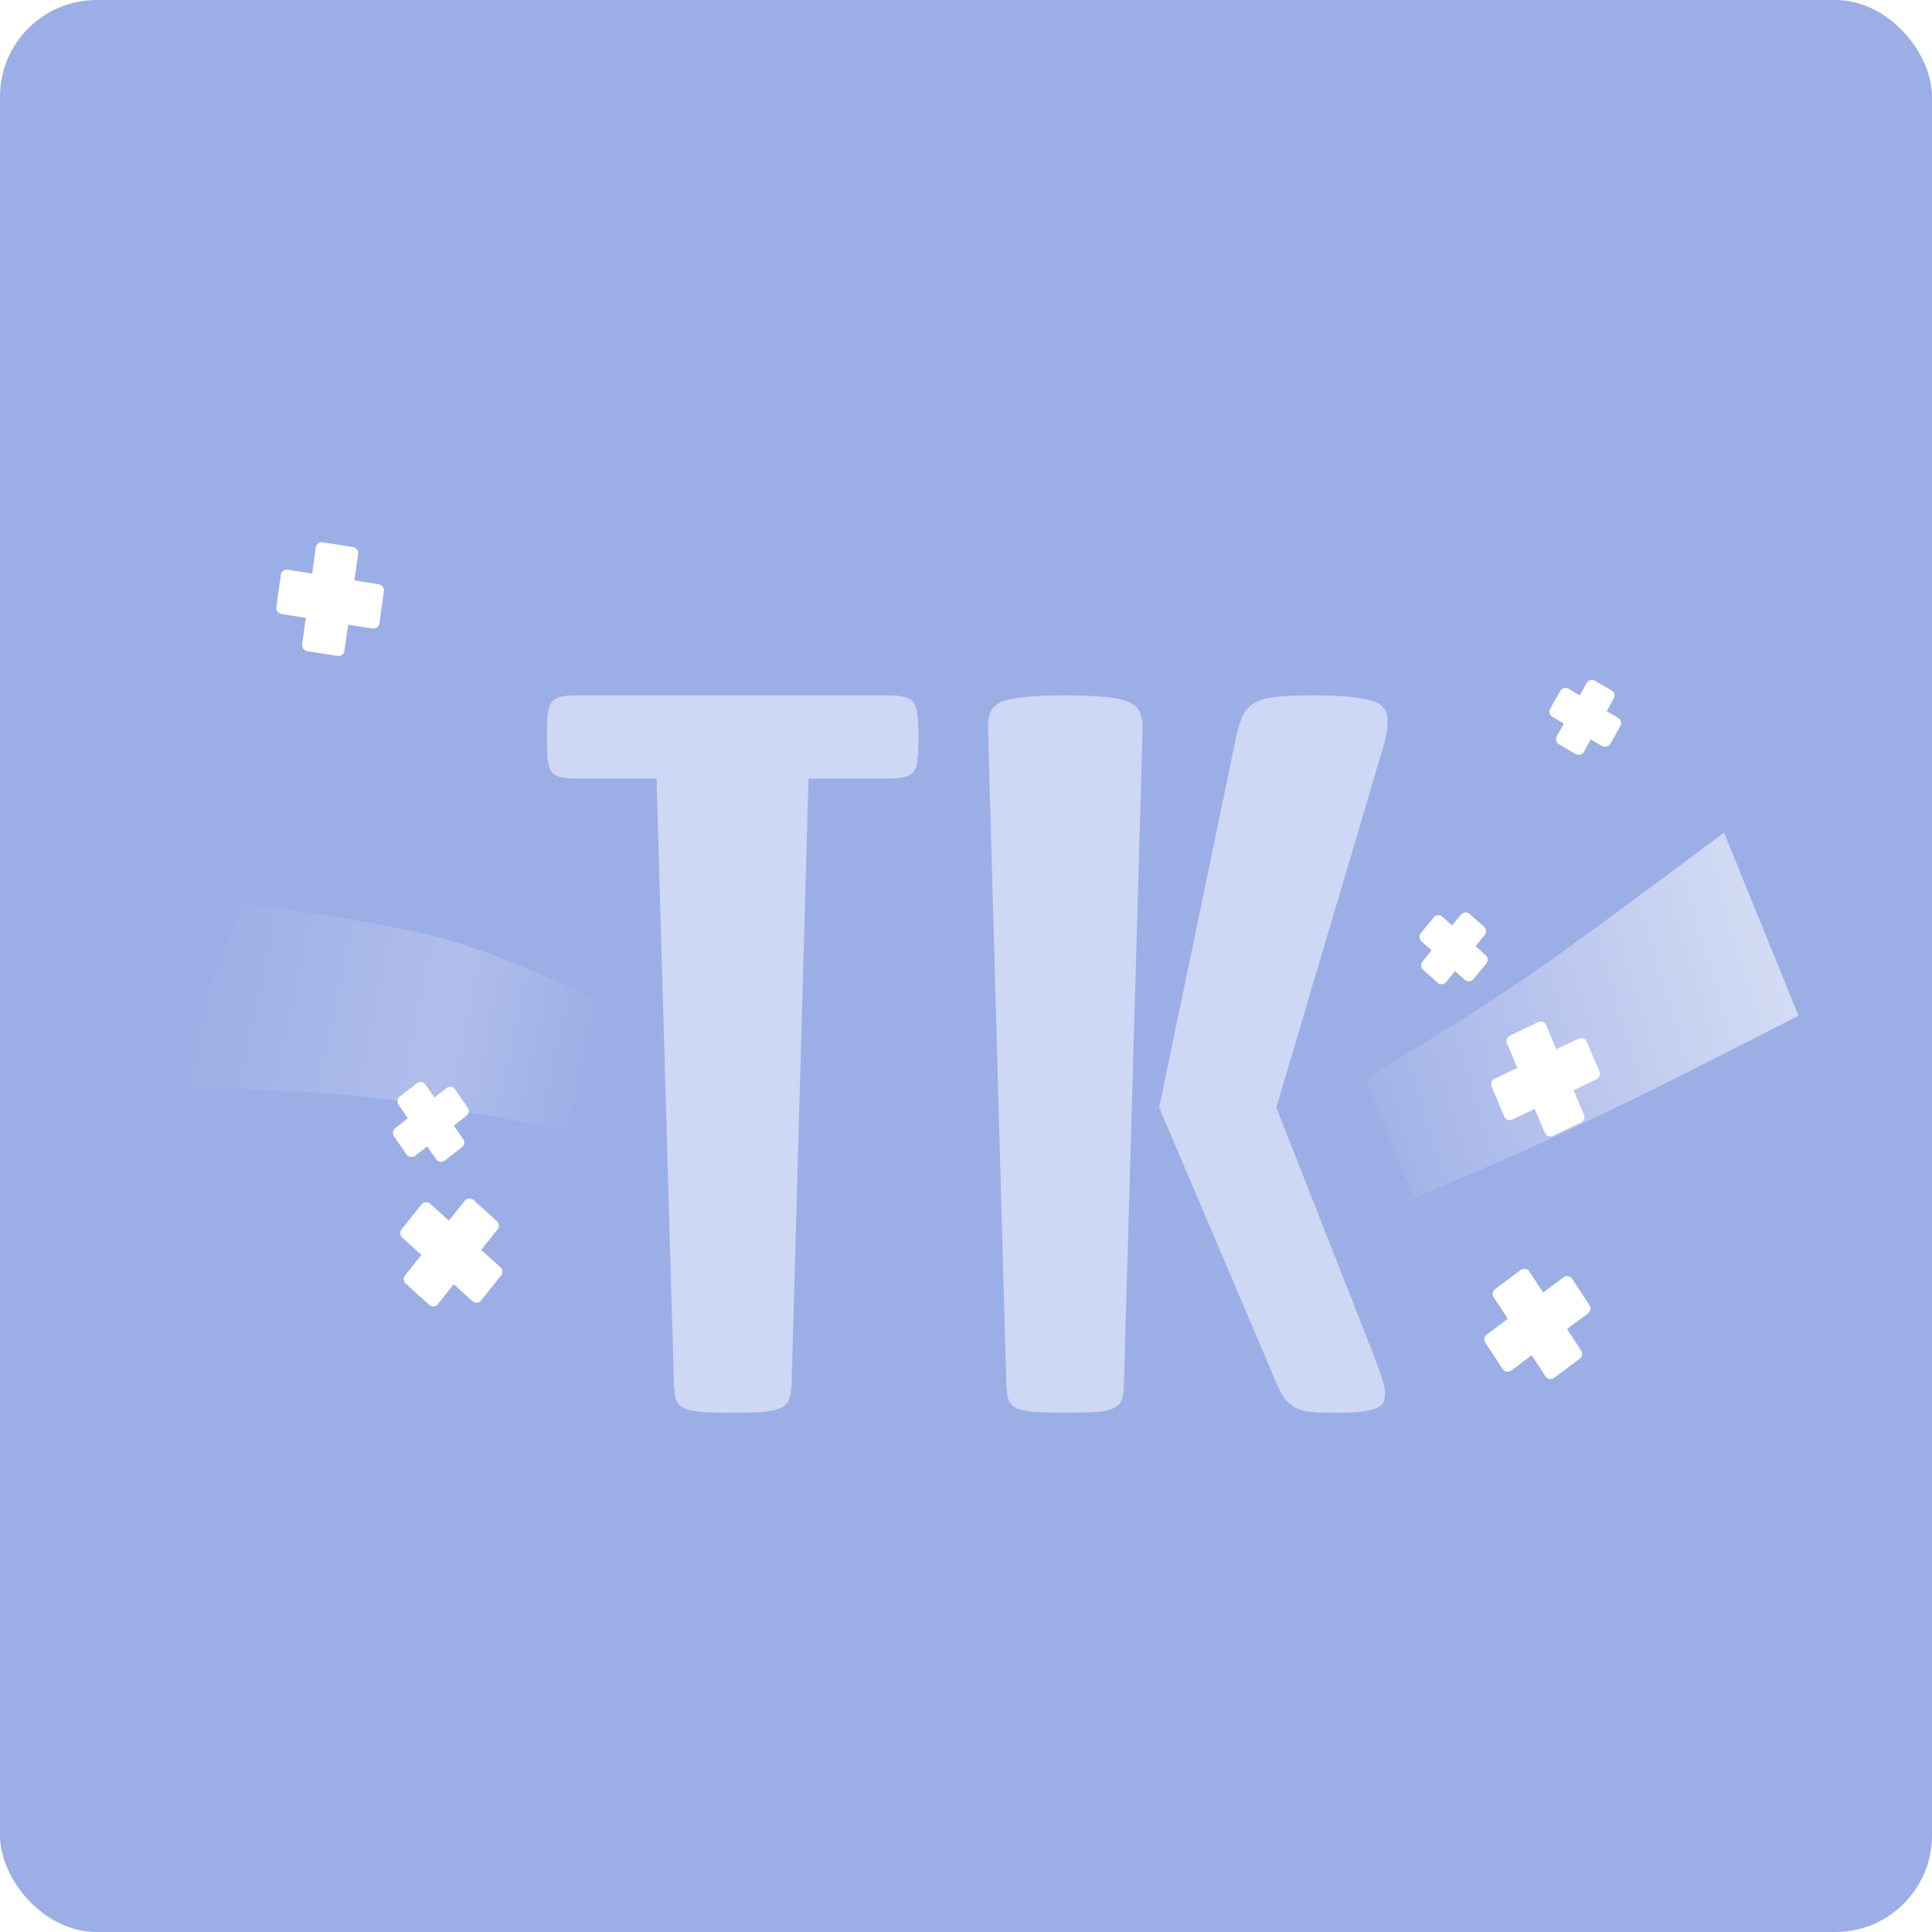 <svg width="160" height="160" viewBox="0 0 160 160" fill="none" xmlns="http://www.w3.org/2000/svg">
<rect width="160" height="160" rx="8" fill="#9CAEE6"/>
<g filter="url(#filter0_dddd)">
<path d="M129.784 104.182L131.214 106.365L129.096 107.944L130.525 110.126L128.407 111.705L126.977 109.522L124.859 111.101L123.429 108.919L125.547 107.34L124.118 105.158L126.236 103.579L127.666 105.761L129.784 104.182Z" fill="white"/>
<path d="M129.784 104.182L131.214 106.365L129.096 107.944L130.525 110.126L128.407 111.705L126.977 109.522L124.859 111.101L123.429 108.919L125.547 107.34L124.118 105.158L126.236 103.579L127.666 105.761L129.784 104.182Z" stroke="white" stroke-linejoin="round"/>
</g>
<g filter="url(#filter1_dddd)">
<path d="M131.838 54.805L133.206 55.609L132.383 57.077L133.751 57.882L132.928 59.349L131.559 58.544L130.736 60.012L129.368 59.207L130.191 57.74L128.823 56.935L129.647 55.468L131.015 56.272L131.838 54.805Z" fill="white"/>
<path d="M131.838 54.805L133.206 55.609L132.383 57.077L133.751 57.882L132.928 59.349L131.559 58.544L130.736 60.012L129.368 59.207L130.191 57.74L128.823 56.935L129.647 55.468L131.015 56.272L131.838 54.805Z" stroke="white" stroke-linejoin="round"/>
</g>
<g filter="url(#filter2_dddd)">
<path d="M121.375 74.06L122.569 75.12L121.508 76.415L122.702 77.475L121.642 78.77L120.448 77.71L119.388 79.005L118.194 77.945L119.254 76.65L118.06 75.59L119.121 74.295L120.315 75.355L121.375 74.06Z" fill="white"/>
<path d="M121.375 74.06L122.569 75.12L121.508 76.415L122.702 77.475L121.642 78.77L120.448 77.71L119.388 79.005L118.194 77.945L119.254 76.65L118.06 75.59L119.121 74.295L120.315 75.355L121.375 74.06Z" stroke="white" stroke-linejoin="round"/>
</g>
<g filter="url(#filter3_dddd)">
<path d="M33.414 89.208L34.829 88.104L35.867 89.609L37.281 88.505L38.319 90.009L36.905 91.114L37.943 92.618L36.528 93.722L35.49 92.218L34.076 93.322L33.038 91.817L34.452 90.713L33.414 89.208Z" fill="white"/>
<path d="M33.414 89.208L34.829 88.104L35.867 89.609L37.281 88.505L38.319 90.009L36.905 91.114L37.943 92.618L36.528 93.722L35.49 92.218L34.076 93.322L33.038 91.817L34.452 90.713L33.414 89.208Z" stroke="white" stroke-linejoin="round"/>
</g>
<g filter="url(#filter4_dddd)">
<path d="M26.65 43.402L29.165 43.805L28.786 46.48L31.301 46.883L30.923 49.558L28.408 49.156L28.03 51.831L25.515 51.428L25.893 48.753L23.378 48.351L23.756 45.675L26.271 46.078L26.65 43.402Z" fill="white"/>
<path d="M26.65 43.402L29.165 43.805L28.786 46.48L31.301 46.883L30.923 49.558L28.408 49.156L28.03 51.831L25.515 51.428L25.893 48.753L23.378 48.351L23.756 45.675L26.271 46.078L26.65 43.402Z" stroke="white" stroke-linejoin="round"/>
</g>
<g filter="url(#filter5_dddd)">
<path d="M125.268 84.215L127.588 83.107L128.63 85.575L130.95 84.466L131.992 86.934L129.672 88.043L130.713 90.511L128.393 91.619L127.352 89.151L125.032 90.259L123.99 87.791L126.31 86.683L125.268 84.215Z" fill="white"/>
<path d="M125.268 84.215L127.588 83.107L128.63 85.575L130.95 84.466L131.992 86.934L129.672 88.043L130.713 90.511L128.393 91.619L127.352 89.151L125.032 90.259L123.99 87.791L126.31 86.683L125.268 84.215Z" stroke="white" stroke-linejoin="round"/>
</g>
<g filter="url(#filter6_dddd)">
<path d="M33.647 100.121L35.295 98.061L37.232 99.814L38.88 97.753L40.817 99.506L39.169 101.567L41.106 103.32L39.458 105.381L37.521 103.627L35.873 105.688L33.937 103.935L35.584 101.874L33.647 100.121Z" fill="white"/>
<path d="M33.647 100.121L35.295 98.061L37.232 99.814L38.88 97.753L40.817 99.506L39.169 101.567L41.106 103.32L39.458 105.381L37.521 103.627L35.873 105.688L33.937 103.935L35.584 101.874L33.647 100.121Z" stroke="white" stroke-linejoin="round"/>
</g>
<g filter="url(#filter7_b)">
<path d="M20.099 74.832C20.099 74.832 31.055 76.178 36.806 77.759C42.84 79.417 50.115 83.234 50.115 83.234L46.815 93.647C46.815 93.647 37.603 91.724 31.779 91.014C24.786 90.161 14 89.994 14 89.994L20.099 74.832Z" fill="url(#paint0_linear)"/>
</g>
<g filter="url(#filter8_b)">
<path d="M148.94 84.116C148.94 84.116 141.122 88.175 133.389 91.941C125.423 95.822 117.111 99.201 117.111 99.201L113.083 89.293C113.083 89.293 122.358 83.931 129.184 78.987C136.283 73.846 142.775 68.95 142.775 68.95L148.94 84.116Z" fill="url(#paint1_linear)"/>
</g>
<path d="M54.371 64.477H47.797C47.188 64.477 46.707 64.43 46.355 64.336C46.027 64.242 45.781 64.078 45.617 63.844C45.477 63.586 45.383 63.234 45.336 62.789C45.312 62.32 45.301 61.734 45.301 61.031C45.301 60.328 45.312 59.754 45.336 59.309C45.383 58.863 45.477 58.512 45.617 58.254C45.781 57.996 46.027 57.82 46.355 57.727C46.707 57.633 47.188 57.586 47.797 57.586H59.855H60.664H73.531C74.141 57.586 74.609 57.633 74.938 57.727C75.289 57.82 75.547 57.996 75.711 58.254C75.875 58.512 75.969 58.863 75.992 59.309C76.039 59.754 76.062 60.328 76.062 61.031C76.062 61.734 76.039 62.32 75.992 62.789C75.969 63.234 75.875 63.586 75.711 63.844C75.547 64.078 75.289 64.242 74.938 64.336C74.609 64.43 74.141 64.477 73.531 64.477H66.957L65.551 114.785C65.527 115.254 65.457 115.629 65.34 115.91C65.246 116.191 65.035 116.414 64.707 116.578C64.379 116.742 63.887 116.859 63.23 116.93C62.598 116.977 61.742 117 60.664 117C59.586 117 58.73 116.977 58.098 116.93C57.465 116.883 56.973 116.777 56.621 116.613C56.293 116.449 56.082 116.215 55.988 115.91C55.895 115.582 55.836 115.148 55.812 114.609L54.371 64.477ZM95.996 91.723L102.43 60.75C102.594 60.07 102.781 59.531 102.992 59.133C103.227 58.711 103.566 58.383 104.012 58.148C104.48 57.914 105.09 57.762 105.84 57.691C106.613 57.621 107.621 57.586 108.863 57.586C110.902 57.586 112.414 57.715 113.398 57.973C114.406 58.207 114.91 58.758 114.91 59.625C114.91 59.93 114.898 60.199 114.875 60.434C114.852 60.668 114.805 60.902 114.734 61.137C114.688 61.371 114.629 61.617 114.559 61.875C114.488 62.109 114.406 62.379 114.312 62.684L105.699 91.723L113.68 112.008C114.008 112.852 114.254 113.543 114.418 114.082C114.605 114.598 114.699 115.043 114.699 115.418C114.699 115.699 114.652 115.945 114.559 116.156C114.465 116.344 114.254 116.508 113.926 116.648C113.621 116.766 113.176 116.859 112.59 116.93C112.004 116.977 111.23 117 110.27 117C109.449 117 108.781 116.965 108.266 116.895C107.773 116.801 107.363 116.648 107.035 116.438C106.73 116.227 106.461 115.945 106.227 115.594C106.016 115.219 105.793 114.75 105.559 114.188L95.996 91.723ZM81.828 60.504C81.805 59.895 81.863 59.402 82.004 59.027C82.144 58.652 82.438 58.359 82.883 58.148C83.352 57.938 84.008 57.797 84.852 57.727C85.695 57.633 86.82 57.586 88.227 57.586C89.609 57.586 90.723 57.633 91.566 57.727C92.41 57.797 93.055 57.938 93.5 58.148C93.969 58.359 94.273 58.652 94.414 59.027C94.578 59.402 94.648 59.895 94.625 60.504L93.078 114.609C93.078 115.148 93.019 115.582 92.902 115.91C92.809 116.215 92.586 116.449 92.234 116.613C91.906 116.777 91.426 116.883 90.793 116.93C90.16 116.977 89.305 117 88.227 117C87.148 117 86.281 116.977 85.625 116.93C84.992 116.883 84.512 116.777 84.184 116.613C83.856 116.449 83.633 116.215 83.516 115.91C83.422 115.582 83.363 115.148 83.34 114.609L81.828 60.504Z" fill="white" fill-opacity="0.5"/>
<defs>
<filter id="filter0_dddd" x="116.943" y="97.065" width="20.756" height="21.154" filterUnits="userSpaceOnUse" color-interpolation-filters="sRGB">
<feFlood flood-opacity="0" result="BackgroundImageFix"/>
<feColorMatrix in="SourceAlpha" type="matrix" values="0 0 0 0 0 0 0 0 0 0 0 0 0 0 0 0 0 0 127 0"/>
<feOffset dy="2"/>
<feGaussianBlur stdDeviation="0.5"/>
<feColorMatrix type="matrix" values="0 0 0 0 1 0 0 0 0 1 0 0 0 0 1 0 0 0 0.16 0"/>
<feBlend mode="normal" in2="BackgroundImageFix" result="effect1_dropShadow"/>
<feColorMatrix in="SourceAlpha" type="matrix" values="0 0 0 0 0 0 0 0 0 0 0 0 0 0 0 0 0 0 127 0"/>
<feOffset/>
<feGaussianBlur stdDeviation="1.5"/>
<feColorMatrix type="matrix" values="0 0 0 0 1 0 0 0 0 1 0 0 0 0 1 0 0 0 0.5 0"/>
<feBlend mode="normal" in2="effect1_dropShadow" result="effect2_dropShadow"/>
<feColorMatrix in="SourceAlpha" type="matrix" values="0 0 0 0 0 0 0 0 0 0 0 0 0 0 0 0 0 0 127 0"/>
<feOffset/>
<feGaussianBlur stdDeviation="3"/>
<feColorMatrix type="matrix" values="0 0 0 0 1 0 0 0 0 1 0 0 0 0 1 0 0 0 0.5 0"/>
<feBlend mode="normal" in2="effect2_dropShadow" result="effect3_dropShadow"/>
<feColorMatrix in="SourceAlpha" type="matrix" values="0 0 0 0 0 0 0 0 0 0 0 0 0 0 0 0 0 0 127 0"/>
<feOffset/>
<feGaussianBlur stdDeviation="2"/>
<feColorMatrix type="matrix" values="0 0 0 0 1 0 0 0 0 1 0 0 0 0 1 0 0 0 0.64 0"/>
<feBlend mode="normal" in2="effect3_dropShadow" result="effect4_dropShadow"/>
<feBlend mode="normal" in="SourceGraphic" in2="effect4_dropShadow" result="shape"/>
</filter>
<filter id="filter1_dddd" x="122.328" y="48.3" width="17.919" height="18.216" filterUnits="userSpaceOnUse" color-interpolation-filters="sRGB">
<feFlood flood-opacity="0" result="BackgroundImageFix"/>
<feColorMatrix in="SourceAlpha" type="matrix" values="0 0 0 0 0 0 0 0 0 0 0 0 0 0 0 0 0 0 127 0"/>
<feOffset dy="2"/>
<feGaussianBlur stdDeviation="0.5"/>
<feColorMatrix type="matrix" values="0 0 0 0 1 0 0 0 0 1 0 0 0 0 1 0 0 0 0.16 0"/>
<feBlend mode="normal" in2="BackgroundImageFix" result="effect1_dropShadow"/>
<feColorMatrix in="SourceAlpha" type="matrix" values="0 0 0 0 0 0 0 0 0 0 0 0 0 0 0 0 0 0 127 0"/>
<feOffset/>
<feGaussianBlur stdDeviation="1.5"/>
<feColorMatrix type="matrix" values="0 0 0 0 1 0 0 0 0 1 0 0 0 0 1 0 0 0 0.5 0"/>
<feBlend mode="normal" in2="effect1_dropShadow" result="effect2_dropShadow"/>
<feColorMatrix in="SourceAlpha" type="matrix" values="0 0 0 0 0 0 0 0 0 0 0 0 0 0 0 0 0 0 127 0"/>
<feOffset/>
<feGaussianBlur stdDeviation="3"/>
<feColorMatrix type="matrix" values="0 0 0 0 1 0 0 0 0 1 0 0 0 0 1 0 0 0 0.5 0"/>
<feBlend mode="normal" in2="effect2_dropShadow" result="effect3_dropShadow"/>
<feColorMatrix in="SourceAlpha" type="matrix" values="0 0 0 0 0 0 0 0 0 0 0 0 0 0 0 0 0 0 127 0"/>
<feOffset/>
<feGaussianBlur stdDeviation="2"/>
<feColorMatrix type="matrix" values="0 0 0 0 1 0 0 0 0 1 0 0 0 0 1 0 0 0 0.64 0"/>
<feBlend mode="normal" in2="effect3_dropShadow" result="effect4_dropShadow"/>
<feBlend mode="normal" in="SourceGraphic" in2="effect4_dropShadow" result="shape"/>
</filter>
<filter id="filter2_dddd" x="111.57" y="67.55" width="17.622" height="17.965" filterUnits="userSpaceOnUse" color-interpolation-filters="sRGB">
<feFlood flood-opacity="0" result="BackgroundImageFix"/>
<feColorMatrix in="SourceAlpha" type="matrix" values="0 0 0 0 0 0 0 0 0 0 0 0 0 0 0 0 0 0 127 0"/>
<feOffset dy="2"/>
<feGaussianBlur stdDeviation="0.5"/>
<feColorMatrix type="matrix" values="0 0 0 0 1 0 0 0 0 1 0 0 0 0 1 0 0 0 0.16 0"/>
<feBlend mode="normal" in2="BackgroundImageFix" result="effect1_dropShadow"/>
<feColorMatrix in="SourceAlpha" type="matrix" values="0 0 0 0 0 0 0 0 0 0 0 0 0 0 0 0 0 0 127 0"/>
<feOffset/>
<feGaussianBlur stdDeviation="1.5"/>
<feColorMatrix type="matrix" values="0 0 0 0 1 0 0 0 0 1 0 0 0 0 1 0 0 0 0.5 0"/>
<feBlend mode="normal" in2="effect1_dropShadow" result="effect2_dropShadow"/>
<feColorMatrix in="SourceAlpha" type="matrix" values="0 0 0 0 0 0 0 0 0 0 0 0 0 0 0 0 0 0 127 0"/>
<feOffset/>
<feGaussianBlur stdDeviation="3"/>
<feColorMatrix type="matrix" values="0 0 0 0 1 0 0 0 0 1 0 0 0 0 1 0 0 0 0.5 0"/>
<feBlend mode="normal" in2="effect2_dropShadow" result="effect3_dropShadow"/>
<feColorMatrix in="SourceAlpha" type="matrix" values="0 0 0 0 0 0 0 0 0 0 0 0 0 0 0 0 0 0 127 0"/>
<feOffset/>
<feGaussianBlur stdDeviation="2"/>
<feColorMatrix type="matrix" values="0 0 0 0 1 0 0 0 0 1 0 0 0 0 1 0 0 0 0.64 0"/>
<feBlend mode="normal" in2="effect3_dropShadow" result="effect4_dropShadow"/>
<feBlend mode="normal" in="SourceGraphic" in2="effect4_dropShadow" result="shape"/>
</filter>
<filter id="filter3_dddd" x="26.552" y="81.59" width="18.253" height="18.646" filterUnits="userSpaceOnUse" color-interpolation-filters="sRGB">
<feFlood flood-opacity="0" result="BackgroundImageFix"/>
<feColorMatrix in="SourceAlpha" type="matrix" values="0 0 0 0 0 0 0 0 0 0 0 0 0 0 0 0 0 0 127 0"/>
<feOffset dy="2"/>
<feGaussianBlur stdDeviation="0.5"/>
<feColorMatrix type="matrix" values="0 0 0 0 1 0 0 0 0 1 0 0 0 0 1 0 0 0 0.16 0"/>
<feBlend mode="normal" in2="BackgroundImageFix" result="effect1_dropShadow"/>
<feColorMatrix in="SourceAlpha" type="matrix" values="0 0 0 0 0 0 0 0 0 0 0 0 0 0 0 0 0 0 127 0"/>
<feOffset/>
<feGaussianBlur stdDeviation="1.5"/>
<feColorMatrix type="matrix" values="0 0 0 0 1 0 0 0 0 1 0 0 0 0 1 0 0 0 0.5 0"/>
<feBlend mode="normal" in2="effect1_dropShadow" result="effect2_dropShadow"/>
<feColorMatrix in="SourceAlpha" type="matrix" values="0 0 0 0 0 0 0 0 0 0 0 0 0 0 0 0 0 0 127 0"/>
<feOffset/>
<feGaussianBlur stdDeviation="3"/>
<feColorMatrix type="matrix" values="0 0 0 0 1 0 0 0 0 1 0 0 0 0 1 0 0 0 0.5 0"/>
<feBlend mode="normal" in2="effect2_dropShadow" result="effect3_dropShadow"/>
<feColorMatrix in="SourceAlpha" type="matrix" values="0 0 0 0 0 0 0 0 0 0 0 0 0 0 0 0 0 0 127 0"/>
<feOffset/>
<feGaussianBlur stdDeviation="2"/>
<feColorMatrix type="matrix" values="0 0 0 0 1 0 0 0 0 1 0 0 0 0 1 0 0 0 0.64 0"/>
<feBlend mode="normal" in2="effect3_dropShadow" result="effect4_dropShadow"/>
<feBlend mode="normal" in="SourceGraphic" in2="effect4_dropShadow" result="shape"/>
</filter>
<filter id="filter4_dddd" x="16.879" y="36.901" width="20.92" height="21.431" filterUnits="userSpaceOnUse" color-interpolation-filters="sRGB">
<feFlood flood-opacity="0" result="BackgroundImageFix"/>
<feColorMatrix in="SourceAlpha" type="matrix" values="0 0 0 0 0 0 0 0 0 0 0 0 0 0 0 0 0 0 127 0"/>
<feOffset dy="2"/>
<feGaussianBlur stdDeviation="0.5"/>
<feColorMatrix type="matrix" values="0 0 0 0 1 0 0 0 0 1 0 0 0 0 1 0 0 0 0.16 0"/>
<feBlend mode="normal" in2="BackgroundImageFix" result="effect1_dropShadow"/>
<feColorMatrix in="SourceAlpha" type="matrix" values="0 0 0 0 0 0 0 0 0 0 0 0 0 0 0 0 0 0 127 0"/>
<feOffset/>
<feGaussianBlur stdDeviation="1.5"/>
<feColorMatrix type="matrix" values="0 0 0 0 1 0 0 0 0 1 0 0 0 0 1 0 0 0 0.5 0"/>
<feBlend mode="normal" in2="effect1_dropShadow" result="effect2_dropShadow"/>
<feColorMatrix in="SourceAlpha" type="matrix" values="0 0 0 0 0 0 0 0 0 0 0 0 0 0 0 0 0 0 127 0"/>
<feOffset/>
<feGaussianBlur stdDeviation="3"/>
<feColorMatrix type="matrix" values="0 0 0 0 1 0 0 0 0 1 0 0 0 0 1 0 0 0 0.5 0"/>
<feBlend mode="normal" in2="effect2_dropShadow" result="effect3_dropShadow"/>
<feColorMatrix in="SourceAlpha" type="matrix" values="0 0 0 0 0 0 0 0 0 0 0 0 0 0 0 0 0 0 127 0"/>
<feOffset/>
<feGaussianBlur stdDeviation="2"/>
<feColorMatrix type="matrix" values="0 0 0 0 1 0 0 0 0 1 0 0 0 0 1 0 0 0 0.64 0"/>
<feBlend mode="normal" in2="effect3_dropShadow" result="effect4_dropShadow"/>
<feBlend mode="normal" in="SourceGraphic" in2="effect4_dropShadow" result="shape"/>
</filter>
<filter id="filter5_dddd" x="117.499" y="76.598" width="20.985" height="21.53" filterUnits="userSpaceOnUse" color-interpolation-filters="sRGB">
<feFlood flood-opacity="0" result="BackgroundImageFix"/>
<feColorMatrix in="SourceAlpha" type="matrix" values="0 0 0 0 0 0 0 0 0 0 0 0 0 0 0 0 0 0 127 0"/>
<feOffset dy="2"/>
<feGaussianBlur stdDeviation="0.5"/>
<feColorMatrix type="matrix" values="0 0 0 0 1 0 0 0 0 1 0 0 0 0 1 0 0 0 0.16 0"/>
<feBlend mode="normal" in2="BackgroundImageFix" result="effect1_dropShadow"/>
<feColorMatrix in="SourceAlpha" type="matrix" values="0 0 0 0 0 0 0 0 0 0 0 0 0 0 0 0 0 0 127 0"/>
<feOffset/>
<feGaussianBlur stdDeviation="1.5"/>
<feColorMatrix type="matrix" values="0 0 0 0 1 0 0 0 0 1 0 0 0 0 1 0 0 0 0.5 0"/>
<feBlend mode="normal" in2="effect1_dropShadow" result="effect2_dropShadow"/>
<feColorMatrix in="SourceAlpha" type="matrix" values="0 0 0 0 0 0 0 0 0 0 0 0 0 0 0 0 0 0 127 0"/>
<feOffset/>
<feGaussianBlur stdDeviation="3"/>
<feColorMatrix type="matrix" values="0 0 0 0 1 0 0 0 0 1 0 0 0 0 1 0 0 0 0.5 0"/>
<feBlend mode="normal" in2="effect2_dropShadow" result="effect3_dropShadow"/>
<feColorMatrix in="SourceAlpha" type="matrix" values="0 0 0 0 0 0 0 0 0 0 0 0 0 0 0 0 0 0 127 0"/>
<feOffset/>
<feGaussianBlur stdDeviation="2"/>
<feColorMatrix type="matrix" values="0 0 0 0 1 0 0 0 0 1 0 0 0 0 1 0 0 0 0.64 0"/>
<feBlend mode="normal" in2="effect3_dropShadow" result="effect4_dropShadow"/>
<feBlend mode="normal" in="SourceGraphic" in2="effect4_dropShadow" result="shape"/>
</filter>
<filter id="filter6_dddd" x="27.163" y="91.238" width="20.428" height="20.965" filterUnits="userSpaceOnUse" color-interpolation-filters="sRGB">
<feFlood flood-opacity="0" result="BackgroundImageFix"/>
<feColorMatrix in="SourceAlpha" type="matrix" values="0 0 0 0 0 0 0 0 0 0 0 0 0 0 0 0 0 0 127 0"/>
<feOffset dy="2"/>
<feGaussianBlur stdDeviation="0.5"/>
<feColorMatrix type="matrix" values="0 0 0 0 1 0 0 0 0 1 0 0 0 0 1 0 0 0 0.16 0"/>
<feBlend mode="normal" in2="BackgroundImageFix" result="effect1_dropShadow"/>
<feColorMatrix in="SourceAlpha" type="matrix" values="0 0 0 0 0 0 0 0 0 0 0 0 0 0 0 0 0 0 127 0"/>
<feOffset/>
<feGaussianBlur stdDeviation="1.5"/>
<feColorMatrix type="matrix" values="0 0 0 0 1 0 0 0 0 1 0 0 0 0 1 0 0 0 0.5 0"/>
<feBlend mode="normal" in2="effect1_dropShadow" result="effect2_dropShadow"/>
<feColorMatrix in="SourceAlpha" type="matrix" values="0 0 0 0 0 0 0 0 0 0 0 0 0 0 0 0 0 0 127 0"/>
<feOffset/>
<feGaussianBlur stdDeviation="3"/>
<feColorMatrix type="matrix" values="0 0 0 0 1 0 0 0 0 1 0 0 0 0 1 0 0 0 0.5 0"/>
<feBlend mode="normal" in2="effect2_dropShadow" result="effect3_dropShadow"/>
<feColorMatrix in="SourceAlpha" type="matrix" values="0 0 0 0 0 0 0 0 0 0 0 0 0 0 0 0 0 0 127 0"/>
<feOffset/>
<feGaussianBlur stdDeviation="2"/>
<feColorMatrix type="matrix" values="0 0 0 0 1 0 0 0 0 1 0 0 0 0 1 0 0 0 0.64 0"/>
<feBlend mode="normal" in2="effect3_dropShadow" result="effect4_dropShadow"/>
<feBlend mode="normal" in="SourceGraphic" in2="effect4_dropShadow" result="shape"/>
</filter>
<filter id="filter7_b" x="13.499" y="73.5" width="37.693" height="22.929" filterUnits="userSpaceOnUse" color-interpolation-filters="sRGB">
<feFlood flood-opacity="0" result="BackgroundImageFix"/>
<feGaussianBlur in="BackgroundImage" stdDeviation="0.25"/>
<feComposite in2="SourceAlpha" operator="in" result="effect1_backgroundBlur"/>
<feBlend mode="normal" in="SourceGraphic" in2="effect1_backgroundBlur" result="shape"/>
</filter>
<filter id="filter8_b" x="112.583" y="68.45" width="36.857" height="31.25" filterUnits="userSpaceOnUse" color-interpolation-filters="sRGB">
<feFlood flood-opacity="0" result="BackgroundImageFix"/>
<feGaussianBlur in="BackgroundImage" stdDeviation="0.25"/>
<feComposite in2="SourceAlpha" operator="in" result="effect1_backgroundBlur"/>
<feBlend mode="normal" in="SourceGraphic" in2="effect1_backgroundBlur" result="shape"/>
</filter>
<linearGradient id="paint0_linear" x1="15.378" y1="82.125" x2="49.078" y2="89.184" gradientUnits="userSpaceOnUse">
<stop stop-color="white" stop-opacity="0"/>
<stop offset="0.631" stop-color="white" stop-opacity="0.2"/>
<stop offset="1" stop-color="white" stop-opacity="0"/>
</linearGradient>
<linearGradient id="paint1_linear" x1="175.045" y1="65.533" x2="107.723" y2="85.736" gradientUnits="userSpaceOnUse">
<stop stop-color="white"/>
<stop offset="1" stop-color="white" stop-opacity="0"/>
</linearGradient>
</defs>
</svg>
